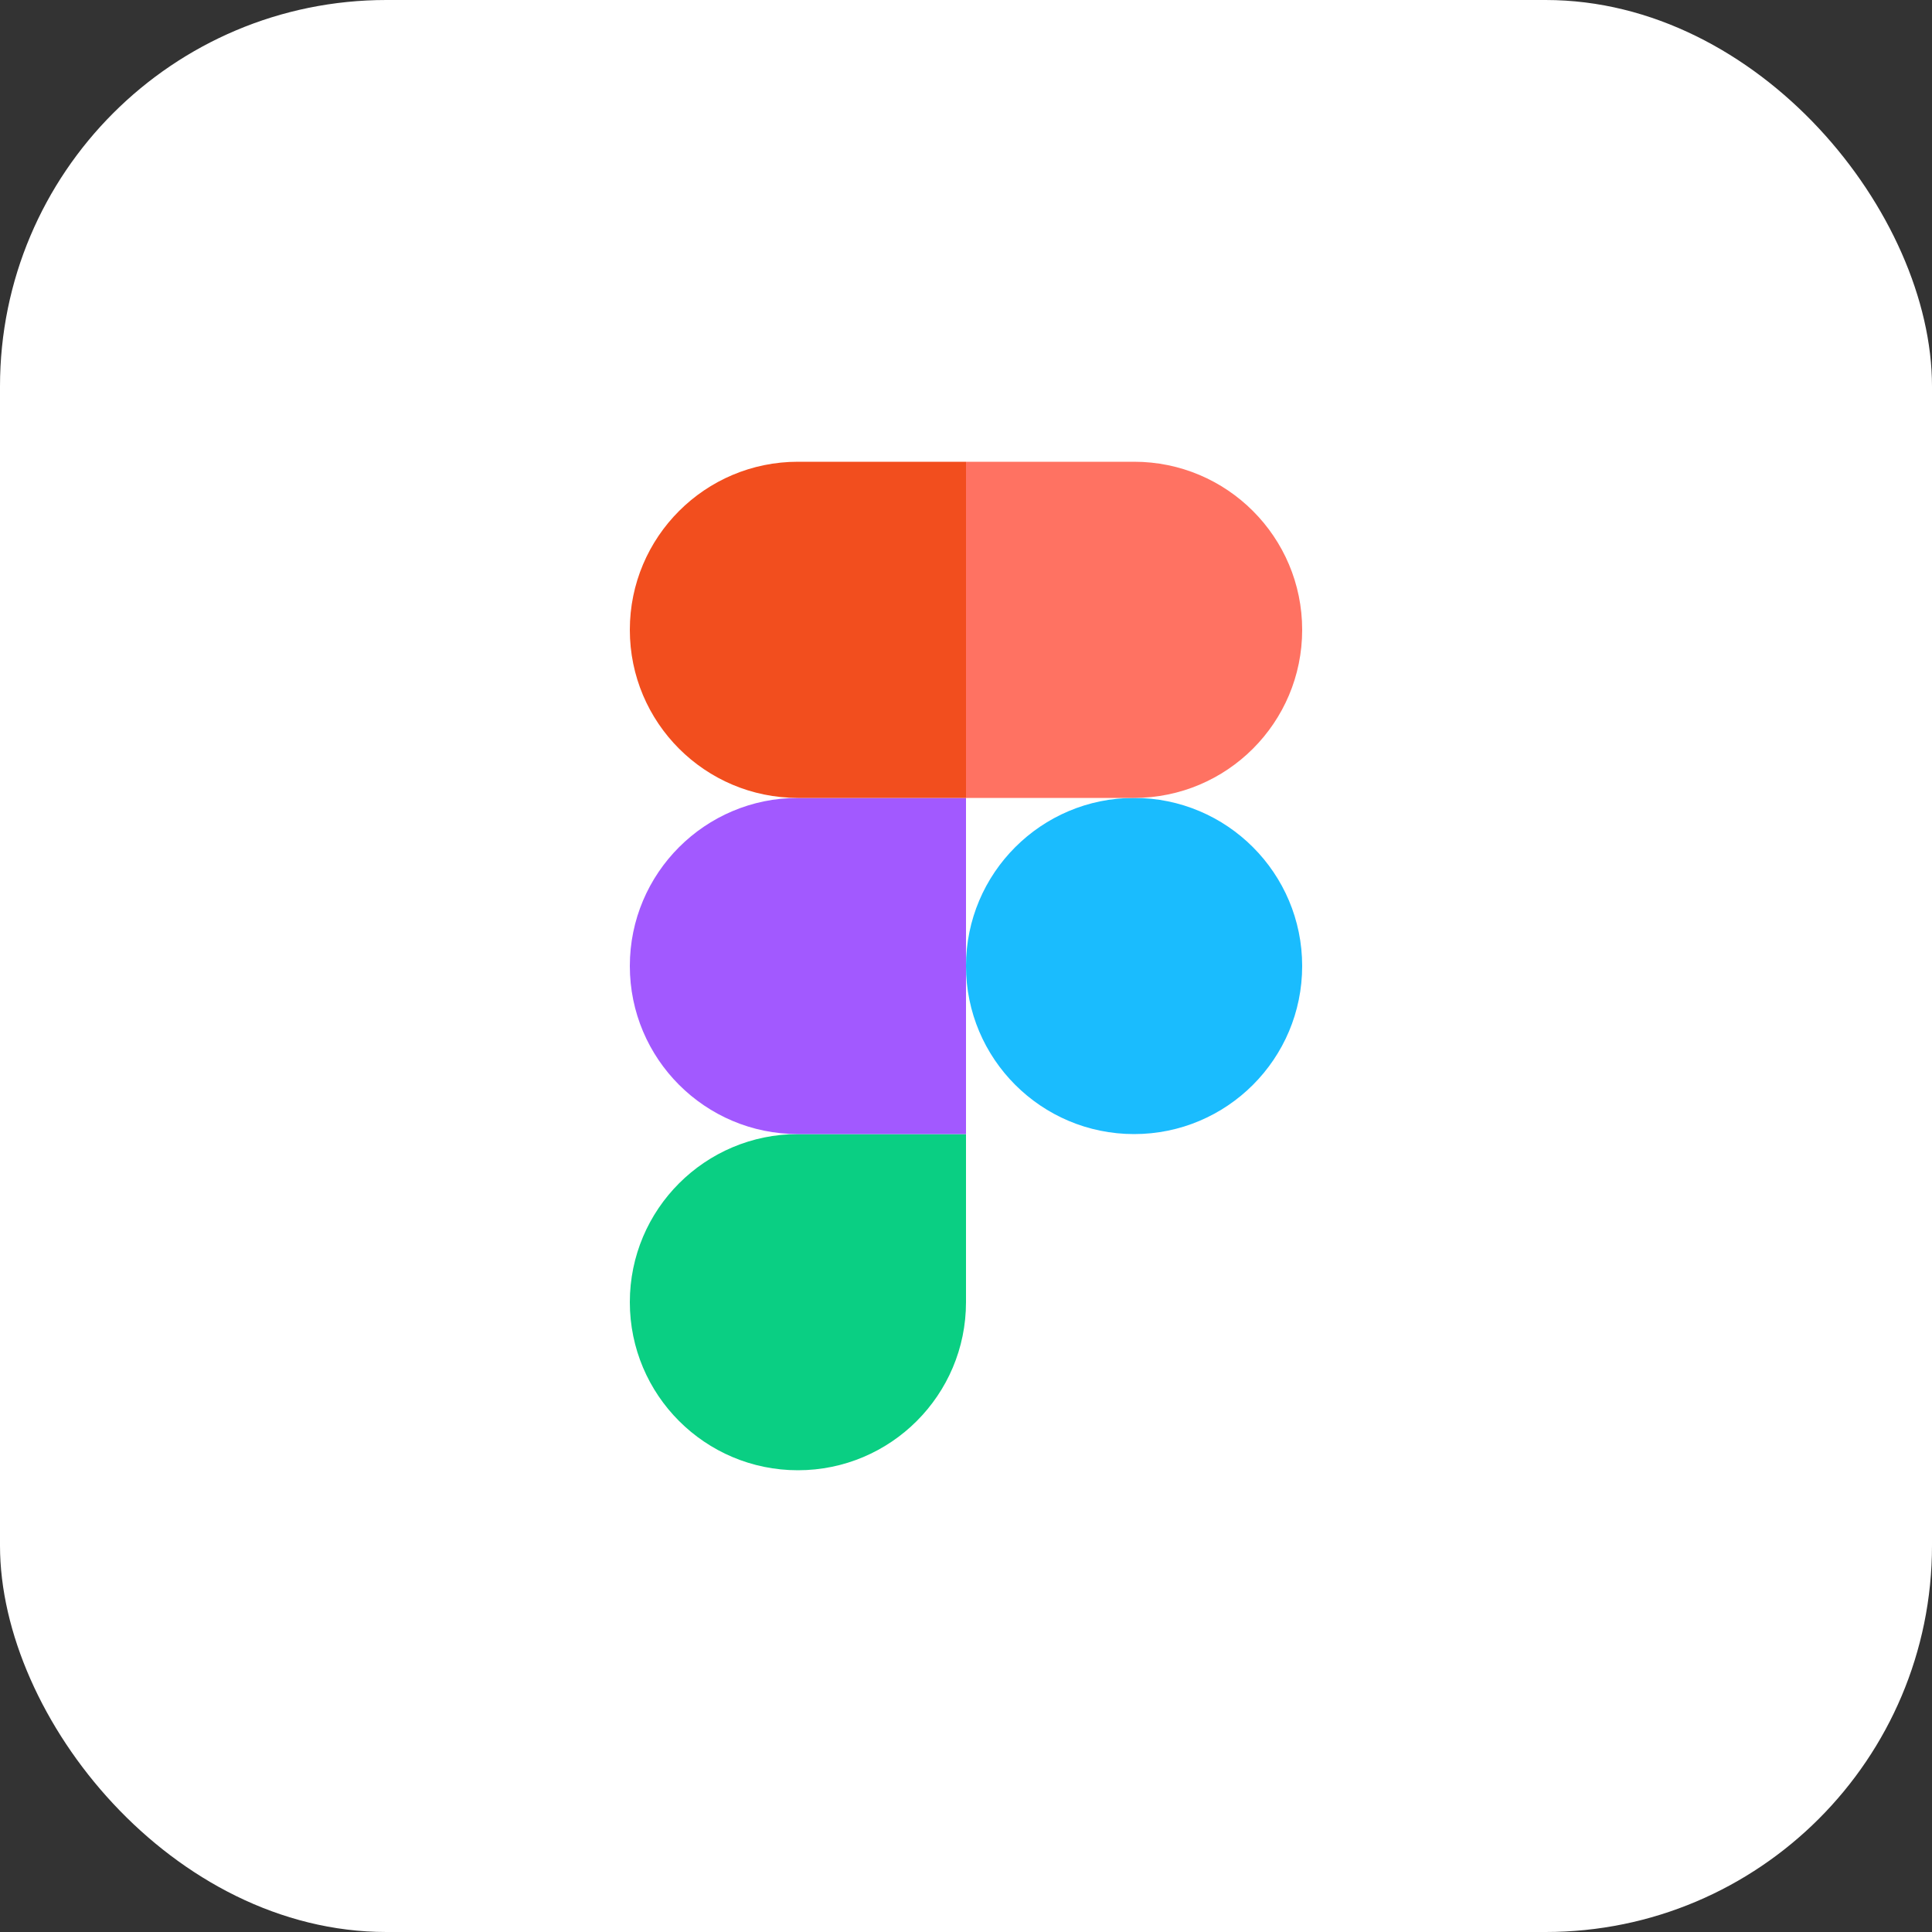 <svg width="50" height="50" viewBox="0 0 50 50" fill="none" xmlns="http://www.w3.org/2000/svg">
<rect x="0" y="0" width="50" height="50" fill="#333333" stroke="none"/>
<rect width="50" height="50" rx="10" fill="white"/>
<path d="M16.3 33.7C16.3 31.298 18.248 29.35 20.65 29.35H25V33.7C25 36.102 23.052 38.05 20.65 38.05C18.248 38.05 16.3 36.102 16.3 33.7Z" fill="#0ACF83"/>
<path d="M25 25C25 22.598 26.948 20.65 29.35 20.65C31.752 20.65 33.7 22.598 33.7 25C33.7 27.403 31.752 29.35 29.35 29.35C26.948 29.35 25 27.403 25 25Z" fill="#1ABCFE"/>
<path d="M16.3 25C16.3 27.402 18.248 29.35 20.65 29.35H25V20.65H20.65C18.248 20.65 16.3 22.598 16.3 25Z" fill="#A259FF"/>
<path d="M25 11.95V20.65H29.35C31.752 20.65 33.7 18.703 33.7 16.3C33.7 13.898 31.752 11.95 29.35 11.95H25Z" fill="#FF7262"/>
<path d="M16.3 16.3C16.3 18.703 18.248 20.65 20.65 20.65H25V11.95L20.65 11.95C18.248 11.95 16.3 13.898 16.3 16.3Z" fill="#F24E1E"/>
</svg>
